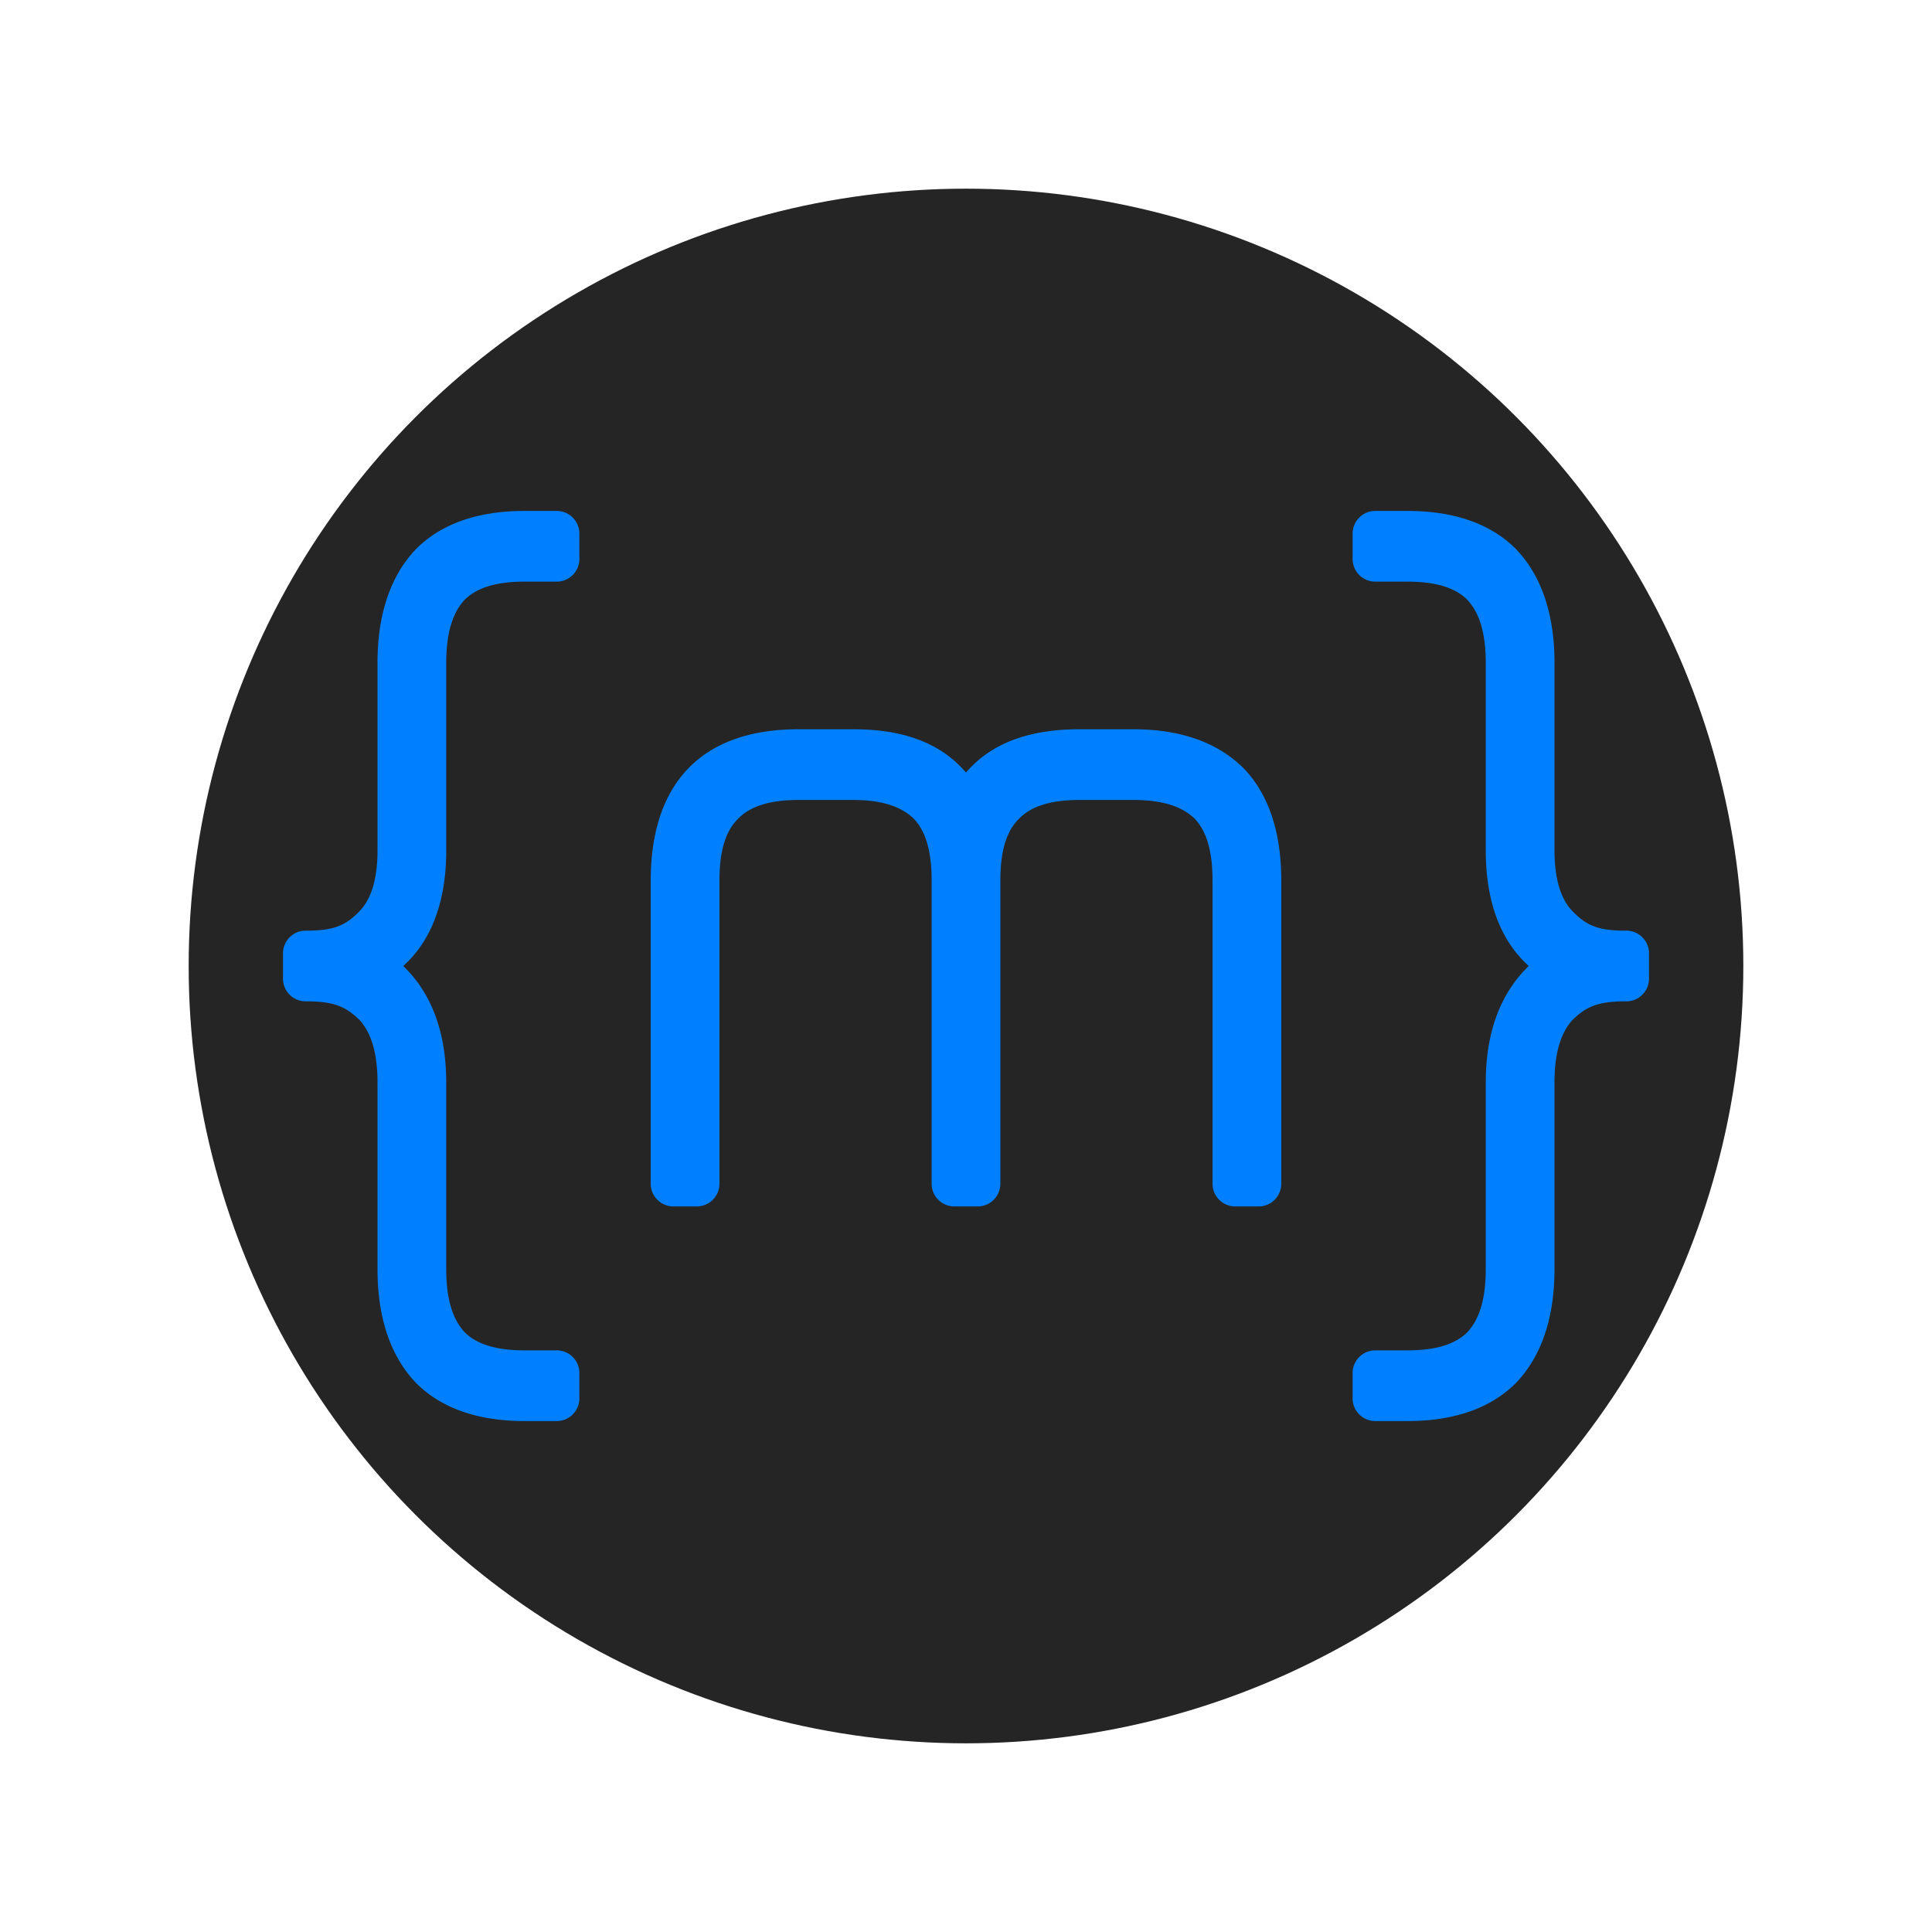 <svg xmlns="http://www.w3.org/2000/svg" xml:space="preserve" style="fill-rule:evenodd;clip-rule:evenodd;stroke-linejoin:round;stroke-miterlimit:2" viewBox="0 0 1024 1024"><path d="M0 0h1024v1024H0z" style="fill:none"/><circle cx="512" cy="512" r="412" style="fill:#252525"/><path d="M236.51 573.819c0-26.695-7.74-47.301-22.766-61.819 15.026-13.581 22.766-34.188 22.766-61.351v-99.284c0-15.455 3.187-26.226 9.562-33.251 6.374-6.557 16.846-9.835 31.872-9.835h17.14c6.627 0 12-5.373 12-12v-13.466c0-6.628-5.373-12-12-12h-17.14c-25.043 0-44.621 7.025-57.825 20.606-13.205 14.05-20.034 34.188-20.034 59.946v99.284c0 14.987-3.188 25.758-9.562 32.315-6.83 7.025-12.749 10.303-27.774 10.303H162c-6.627 0-12 5.373-12 12v13.466c0 6.627 5.373 12 12 12h.749c15.025 0 20.944 3.278 27.774 9.835 6.374 7.025 9.562 17.796 9.562 33.251v98.816c0 25.758 6.829 45.896 20.034 59.946 13.204 13.581 32.782 20.606 57.825 20.606h17.14c6.627 0 12-5.372 12-12v-13.466c0-6.627-5.373-12-12-12h-17.14c-15.026 0-25.498-3.278-31.872-9.835-6.375-7.025-9.562-17.796-9.562-33.251v-98.816Zm281.703 65.604a12.003 12.003 0 0 0 12-12V466.612c0-15.455 3.187-26.227 10.017-32.783 6.374-6.557 16.846-9.835 31.872-9.835h28.685c15.025 0 25.497 3.278 32.327 9.835 6.374 6.556 9.562 17.328 9.562 32.783v160.811c0 3.183 1.264 6.235 3.514 8.486a12.003 12.003 0 0 0 8.486 3.514h12.425a12 12 0 0 0 12-12V466.612c0-25.758-6.83-45.896-20.034-59.478-13.66-13.581-33.238-20.606-58.28-20.606h-28.685c-26.864 0-46.898 7.493-60.102 22.948-13.204-15.455-32.783-22.948-59.646-22.948h-29.141c-25.497 0-45.076 7.025-58.28 20.606-13.204 13.582-20.034 33.72-20.034 59.478v160.811a12 12 0 0 0 12 12h12.425c3.183 0 6.235-1.264 8.486-3.514a12.003 12.003 0 0 0 3.514-8.486V466.612c0-15.455 3.188-26.227 10.017-32.783 6.375-6.557 16.847-9.835 31.872-9.835h29.141c14.57 0 25.042 3.278 31.872 9.835 6.374 6.556 9.561 17.328 9.561 32.783v160.811a12.003 12.003 0 0 0 12 12h12.426Zm269.277-65.604c0-26.695 7.74-47.301 22.766-61.819-15.026-13.581-22.766-34.188-22.766-61.351v-99.284c0-15.455-3.187-26.226-9.562-33.251-6.374-6.557-16.846-9.835-31.872-9.835h-17.14c-6.627 0-12-5.373-12-12v-13.466c0-6.628 5.373-12 12-12h17.14c25.043 0 44.621 7.025 57.825 20.606 13.205 14.05 20.034 34.188 20.034 59.946v99.284c0 14.987 3.188 25.758 9.562 32.315 6.83 7.025 12.749 10.303 27.774 10.303H862c6.627 0 12 5.373 12 12v13.466c0 6.627-5.373 12-12 12h-.749c-15.025 0-20.944 3.278-27.774 9.835-6.374 7.025-9.562 17.796-9.562 33.251v98.816c0 25.758-6.829 45.896-20.034 59.946-13.204 13.581-32.782 20.606-57.825 20.606h-17.14c-6.627 0-12-5.372-12-12v-13.466c0-6.627 5.373-12 12-12h17.14c15.026 0 25.498-3.278 31.872-9.835 6.375-7.025 9.562-17.796 9.562-33.251v-98.816Z" style="fill:#0080ff;fill-rule:nonzero"/></svg>
